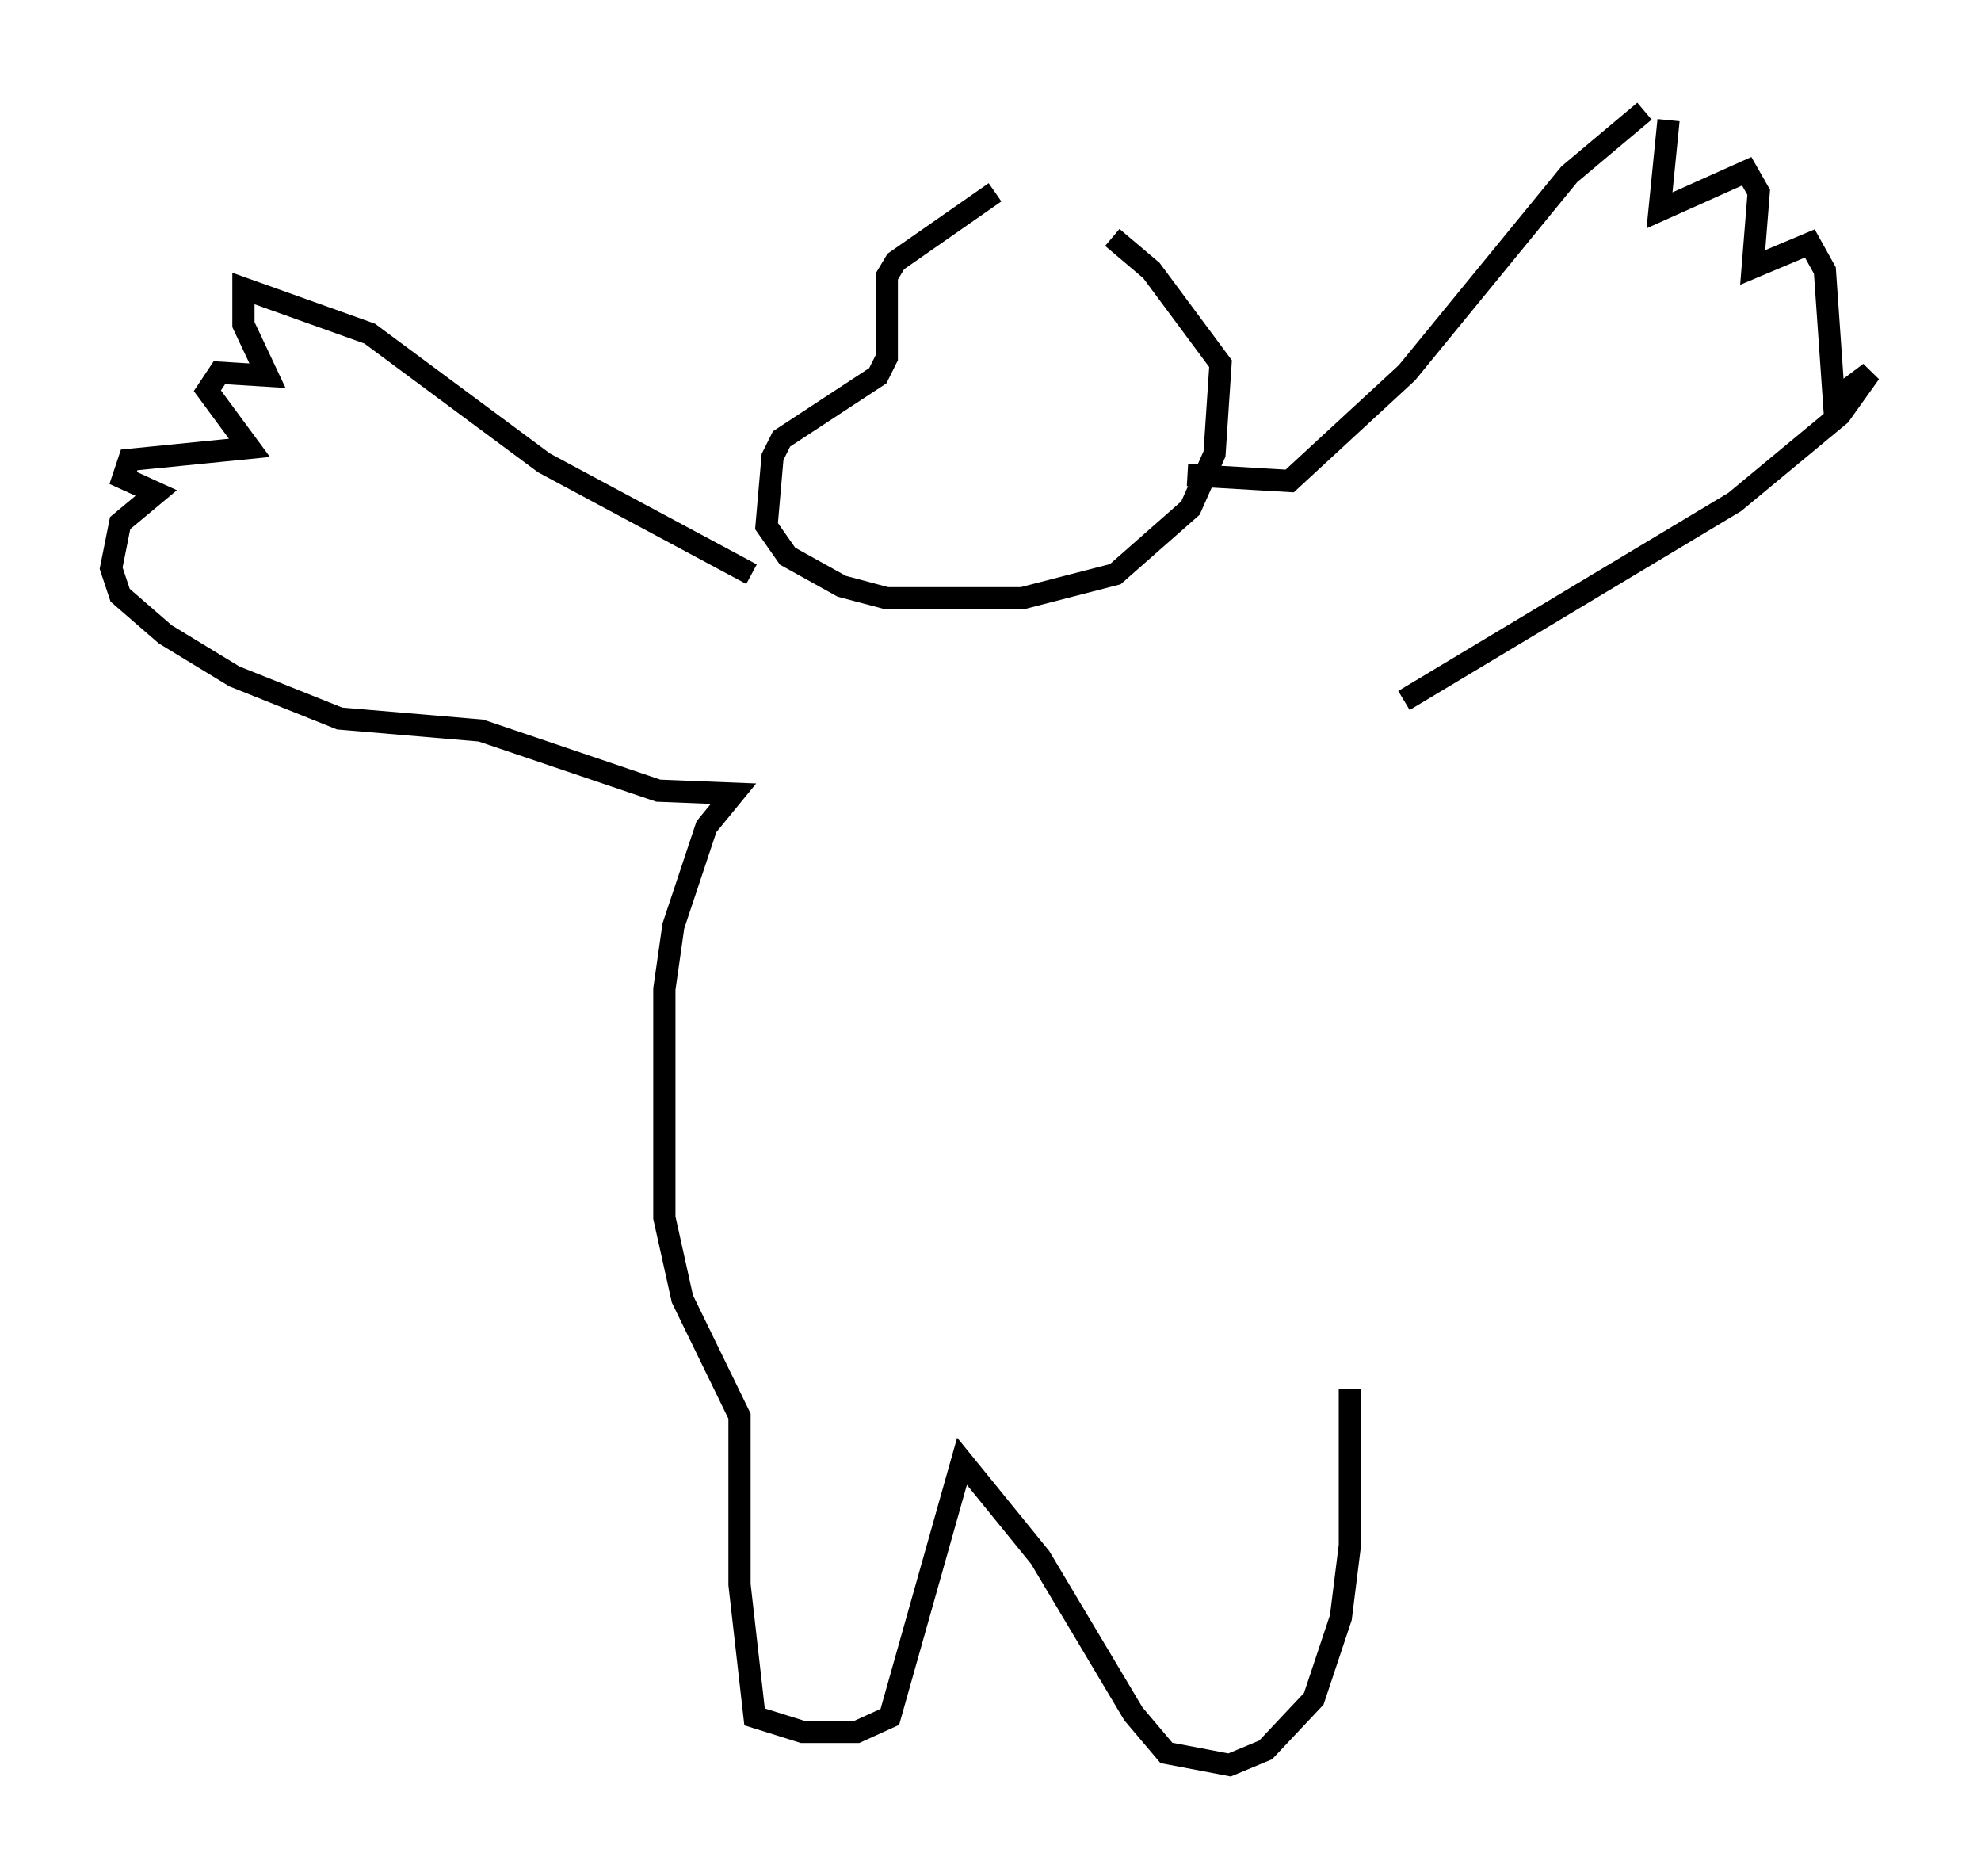 <?xml version="1.0" encoding="utf-8" ?>
<svg baseProfile="full" height="84.424" version="1.1" width="89.16" xmlns="http://www.w3.org/2000/svg" xmlns:ev="http://www.w3.org/2001/xml-events" xmlns:xlink="http://www.w3.org/1999/xlink"><defs /><rect fill="white" height="84.424" width="89.16" x="0" y="0" /><path d="M47.625, 8.518 m-2.842, 0.135 l-4.465, 3.112 -0.406, 0.677 l0.0, 3.654 -0.406, 0.812 l-4.33, 2.842 -0.406, 0.812 l-0.271, 3.112 0.947, 1.353 l2.436, 1.353 2.03, 0.541 l6.089, 0.0 4.195, -1.083 l3.383, -2.977 1.083, -2.436 l0.271, -4.059 -3.112, -4.195 l-1.759, -1.488 m3.383, 10.69 l4.601, 0.271 5.277, -4.871 l7.307, -8.931 3.383, -2.842 m1.083, 0.406 l-0.406, 4.059 3.924, -1.759 l0.541, 0.947 -0.271, 3.383 l2.571, -1.083 0.677, 1.218 l0.406, 5.819 1.624, -1.218 l-1.353, 1.894 -4.736, 3.924 l-14.885, 8.931 m-29.364, -5.683 l-9.337, -5.007 -7.848, -5.819 l-5.683, -2.03 0.0, 1.624 l1.083, 2.3 -2.165, -0.135 l-0.541, 0.812 1.894, 2.571 l-5.413, 0.541 -0.271, 0.812 l1.488, 0.677 -1.624, 1.353 l-0.406, 2.03 0.406, 1.218 l2.03, 1.759 3.112, 1.894 l4.736, 1.894 6.36, 0.541 l7.984, 2.706 3.383, 0.135 l-1.218, 1.488 -1.488, 4.465 l-0.406, 2.842 0.0, 10.284 l0.812, 3.654 2.571, 5.277 l0.0, 7.578 0.677, 5.954 l2.165, 0.677 2.436, 0.0 l1.488, -0.677 3.248, -11.502 l3.518, 4.33 4.195, 7.036 l1.488, 1.759 2.842, 0.541 l1.624, -0.677 2.165, -2.3 l1.218, -3.654 0.406, -3.248 l0.0, -7.036 " fill="none" stroke="black" stroke-width="1" /></svg>